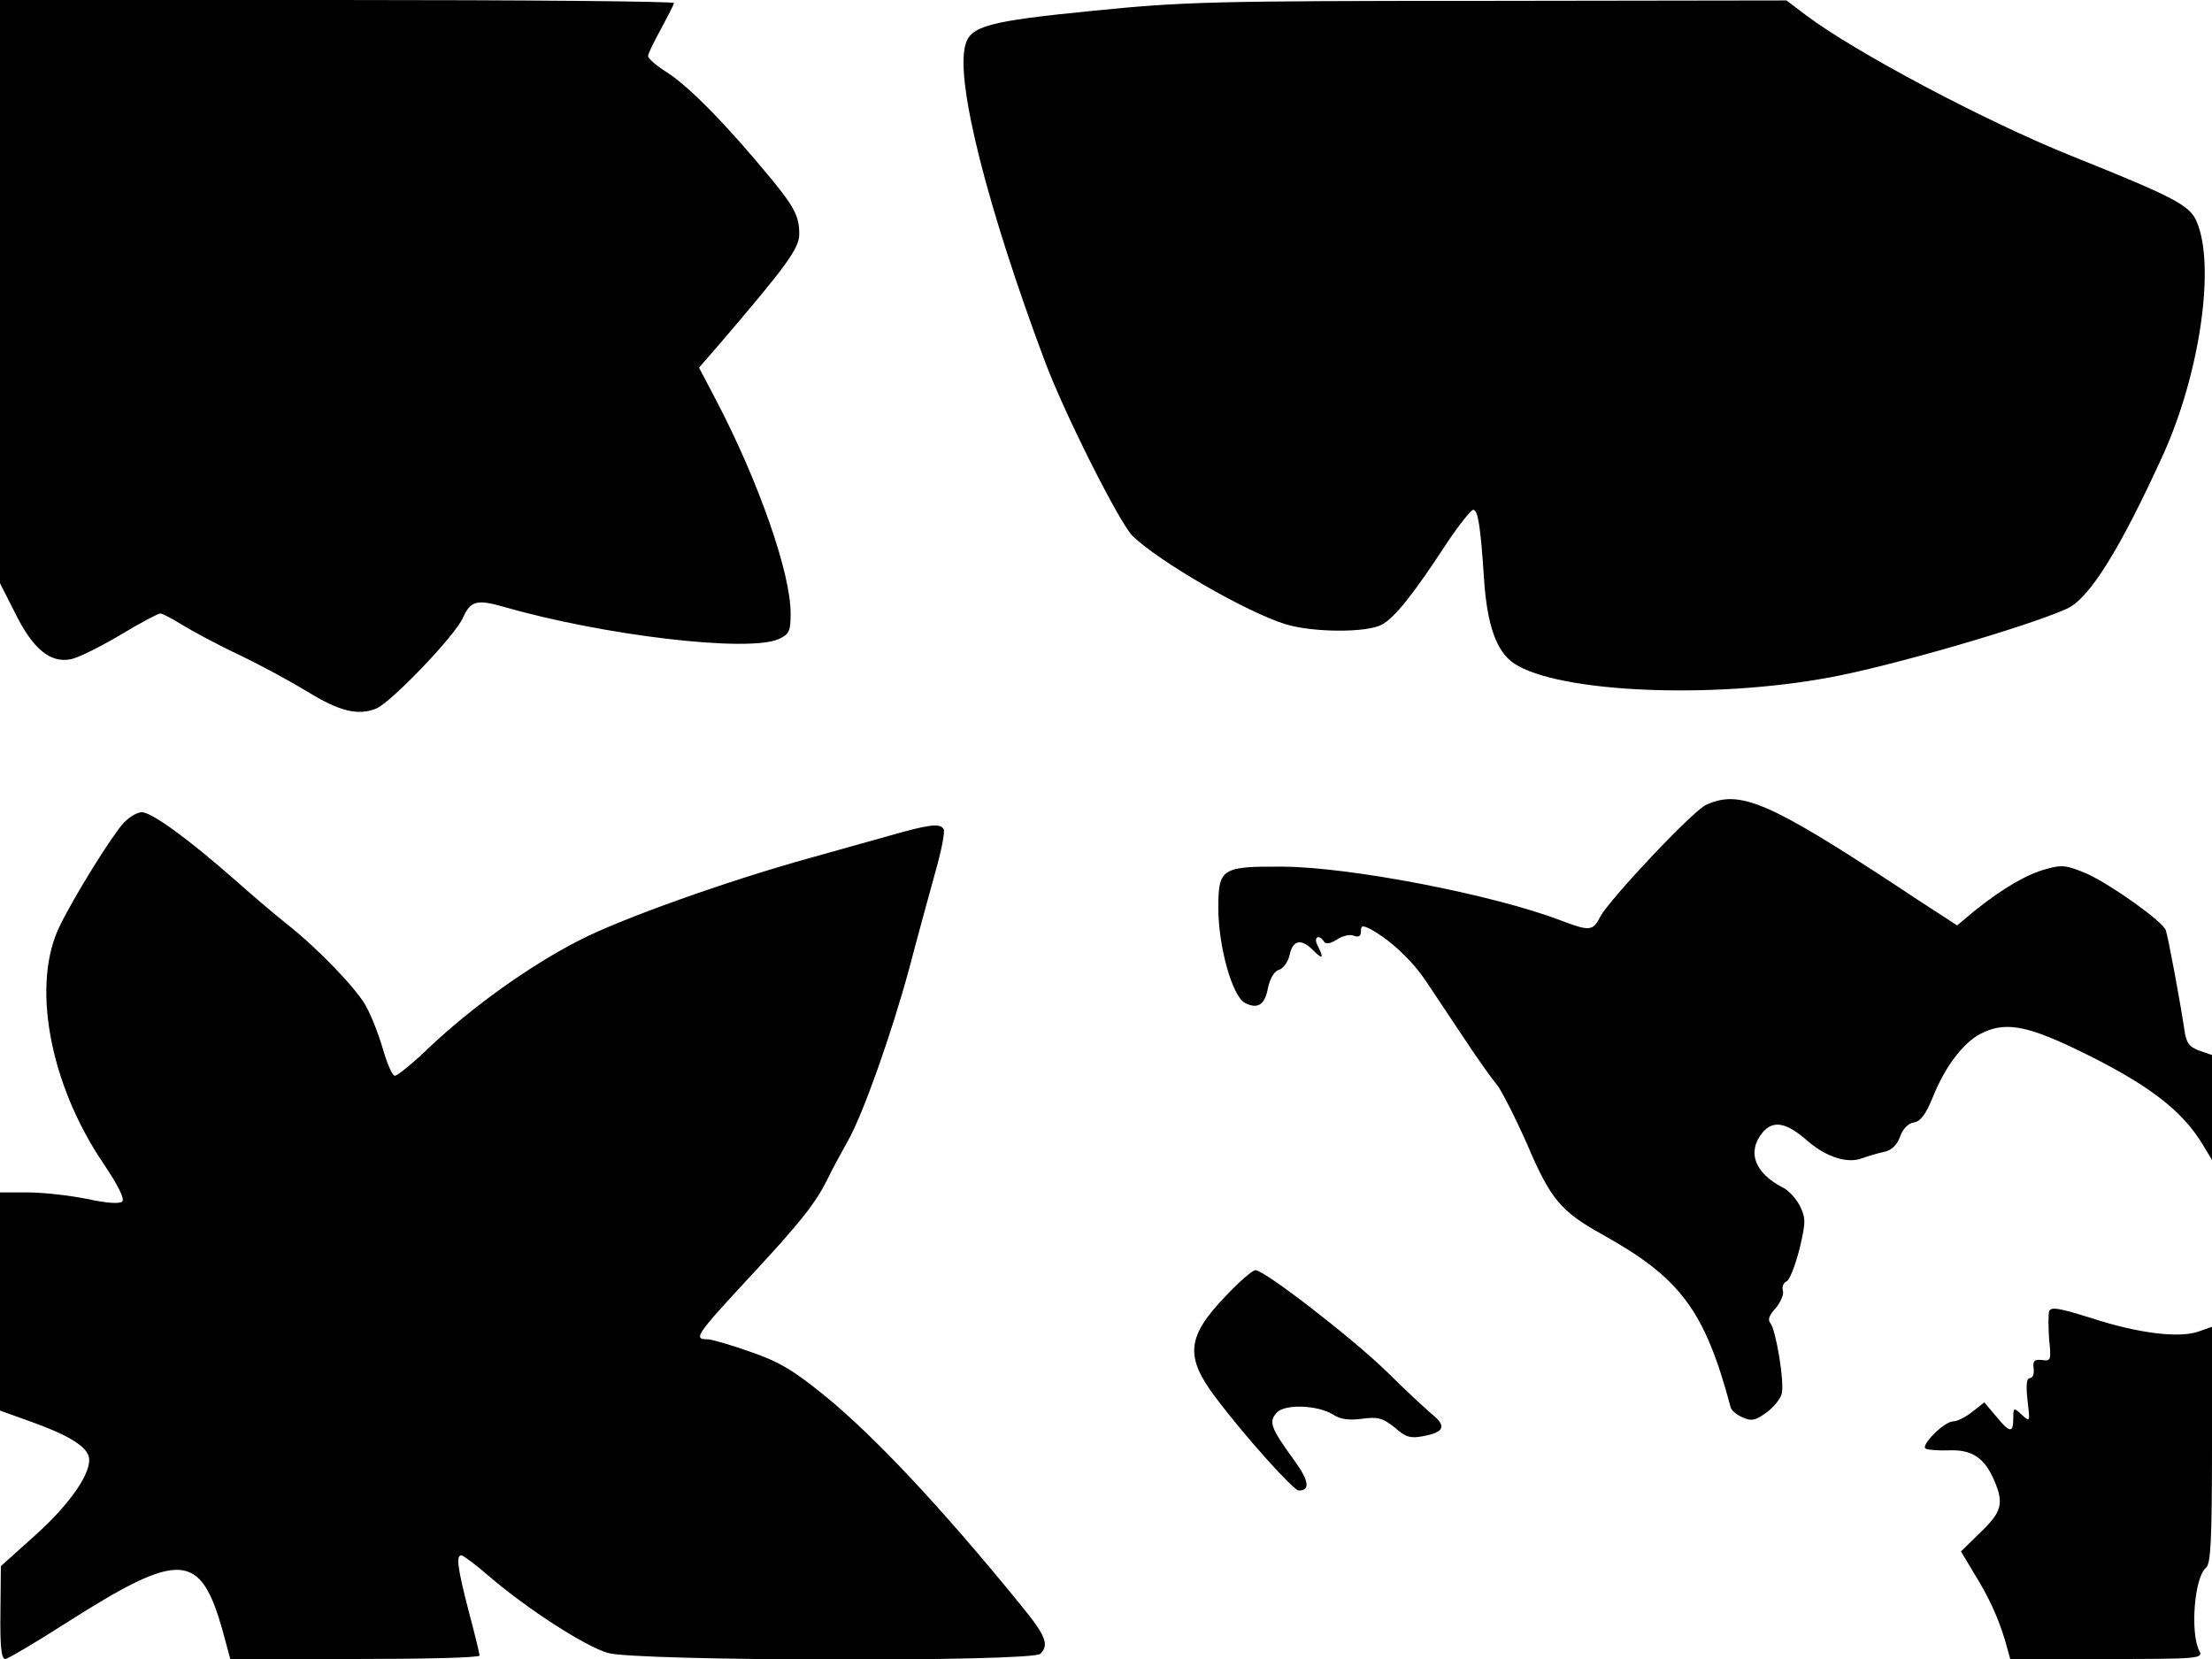 <svg xmlns="http://www.w3.org/2000/svg" width="682.667" height="512" version="1.0" viewBox="0 0 512 384"><path d="M0 67.5V135l3.5 6.9c4.1 8.3 8.1 11.6 12.8 10.7 1.8-.3 6.9-2.9 11.5-5.6 4.6-2.8 8.8-5 9.3-5s2.8 1.2 5 2.6c2.3 1.4 8.2 4.6 13.3 7 5 2.4 12 6.2 15.6 8.4 7.6 4.7 11.9 5.7 16.1 4 3.5-1.5 18.3-16.9 20.1-21.1 1.7-3.8 3.2-4.2 9.2-2.5 23.2 6.7 56.9 10.7 63.9 7.5 2.4-1.1 2.7-1.8 2.7-6 0-9.2-7.3-30.2-17.1-49l-4.1-7.8 4.6-5.3C182 61.6 185 57.5 185 54.2c0-4.1-1.1-6.2-6.4-12.7-10.2-12.4-19.2-21.6-24.3-24.8-2.4-1.5-4.3-3.2-4.3-3.7 0-.6 1.4-3.4 3-6.3 1.6-3 3-5.7 3-6 0-.4-35.1-.7-78-.7H0zm253-65c-24.3 2.4-28.5 3.5-29.6 8.1-2.2 8.5 5.2 37.6 18.4 72.9 4.5 12.1 17.2 37.3 20.3 40.5 6 5.9 26.4 17.7 35.5 20.5 6.3 1.9 18.6 2 22.2.1 2.9-1.5 7.2-6.8 15.1-18.9 2.8-4.2 5.6-7.7 6.1-7.7 1.1 0 1.7 3.8 2.5 16 .7 10.7 2.9 16.9 7 19.6 10.2 6.7 45.6 8.3 73 3.2 13.8-2.5 45.6-11.7 54.9-15.9 5.2-2.3 12.4-13.9 22.4-35.9 8.4-18.7 12-43.4 7.7-53.6-1.6-3.9-5.1-5.7-29-15.3-19.7-7.9-50.1-24-61.5-32.6L413.5.1l-69 .1c-64 0-70.6.2-91.5 2.3m141.9 183.8c-3.1 1.4-22.4 21.9-24.5 25.9-1.7 3.3-2.4 3.4-9 .9-15.6-6-48.8-12.4-64.4-12.5-14.3-.1-15 .4-15 9.6 0 8.8 3.2 20.3 6.1 21.9 3 1.6 4.7.5 5.4-3.5.5-2.1 1.4-3.8 2.5-4.1 1-.3 2.2-1.9 2.5-3.5.8-3.5 2.7-3.8 5.5-1 2.2 2.2 2.5 1.9 1-1.1-1.1-2 .3-2.8 1.5-.9.4.6 1.5.4 2.9-.5 1.3-.9 3.1-1.3 4-.9 1.1.4 1.6.1 1.6-1 0-1.4.3-1.5 2.3-.5 4.5 2.5 9.6 7.2 12.9 12.2 1.9 2.9 5.9 8.8 8.8 13.2s6.3 9.2 7.5 10.6c1.1 1.4 4.3 7.7 7 13.8 5.4 12.7 7.8 15.5 17.3 20.8 18.2 10.1 23.8 17.6 29.8 40.1.2.7 1.4 1.7 2.8 2.3 2 .9 2.9.7 5.4-1.1 1.7-1.2 3.3-3.2 3.6-4.4.7-2.5-1.3-14.6-2.6-16.3-.7-.8-.3-1.9 1.2-3.5 1.1-1.3 1.9-3.1 1.7-4-.3-.9.1-1.9.8-2.2.7-.2 2-3.6 3-7.4 1.5-6.4 1.5-7.2.1-10.1-.9-1.7-2.6-3.6-3.9-4.2-6.6-3.4-8.4-8.3-4.7-12.8 2.5-2.9 5.5-2.3 10.4 2 4.3 3.7 9.2 5.3 12.6 4 1.4-.5 3.7-1.2 5.2-1.5 1.7-.4 2.9-1.6 3.6-3.5.6-1.8 1.9-3.1 3.2-3.3 1.5-.2 2.8-1.9 4.4-5.9 2.8-7 7-12.5 11-14.6 5.4-2.8 10.3-2.1 21.8 3.4 16.5 7.9 24.8 14.1 29.7 22.3l2.1 3.5v-24.3l-2.9-1c-2.4-.9-3.1-1.8-3.5-4.9-.9-6.1-3.8-21.7-4.3-23-.8-2.1-12.5-10.4-18.1-13-4.7-2-5.9-2.2-9.4-1.2-4.6 1.2-10.2 4.5-16.6 9.6l-4.2 3.5-2.9-1.9c-1.5-1-6.4-4.1-10.7-7-30-19.7-36.7-22.6-44.5-19m-366.3 4.2C26 193.3 17.5 206.9 14 214c-6.9 13.5-2.6 36.9 10 55.4 3.3 4.9 4.9 8.1 4.3 8.7s-3.6.4-8.2-.6c-4-.8-10.1-1.5-13.7-1.5H0v50.5l6.7 2.4c8.5 3 13 5.6 13.8 8.1 1.1 3.4-4.2 11.1-12.5 18.5l-7.8 7-.1 10.7C0 380.9.3 384 1.2 384c.6 0 7-3.8 14.2-8.4 26.4-16.8 31-16.5 36.2 2.1l1.7 6.3h28.9c15.8 0 28.8-.3 28.8-.8 0-.4-1.1-5-2.5-10.2-2.6-10.1-3-13-1.7-13 .4 0 3.5 2.3 6.7 5.1 8.7 7.4 21.8 15.9 27.2 17.5 6.3 1.9 98.2 2.1 100.1.2 2.1-2.1 1.3-4.2-4.7-11.5-18.4-22.6-33.7-38.8-44.9-48-7.5-6.1-10.8-8.1-17.5-10.4-4.5-1.6-9-2.9-9.9-2.9-3.4 0-2.8-.9 9.9-14.6 11.6-12.5 15-16.8 17.8-22.4 1.2-2.5 3.4-6.5 4.8-9 3.4-6 10-24.5 14.2-40 1.8-6.9 4.5-16.7 5.9-21.8 1.5-5.2 2.4-9.8 2-10.3-.8-1.4-3.3-1.1-12.4 1.5-4.7 1.3-12.9 3.6-18.2 5.1-19.2 5.3-44.5 14.3-54 19.3-11.3 5.8-24.4 15.2-34.3 24.5-3.8 3.7-7.5 6.7-8.1 6.7s-1.8-2.8-2.8-6.3c-1-3.4-2.8-8-4.1-10.2-2.5-4.2-11.2-13.2-18.2-18.7-2.3-1.8-7.7-6.4-12-10.2-10.8-9.5-19.2-15.6-21.5-15.6-1 0-2.9 1.1-4.2 2.5m255 109.6c-8.9 9.3-9.4 13.9-2.2 23.4 6.6 8.8 18 21.5 19.2 21.5 2.7 0 2.4-2.2-.9-6.8-5.6-7.7-6.1-9.1-4.2-11.2s9.6-1.8 13.2.5c1.5 1 3.6 1.3 6.5.9 3.8-.5 4.8-.2 7.6 2 2.6 2.3 3.7 2.6 6.7 2 4.8-.9 5.4-2.3 1.9-5.1-1.6-1.4-6.3-5.7-10.4-9.8-7.9-7.7-28.3-23.5-30.4-23.5-.7 0-3.8 2.7-7 6.1m190.7 3.4c-.2.8-.2 3.7 0 6.5.5 4.8.4 5.1-1.6 4.8-1.8-.2-2.2.2-2 1.9.2 1.3-.2 2.3-.9 2.3s-.9 1.6-.5 5.1c.6 5.1.6 5.1-1.3 3.4-1.9-1.8-2-1.7-2 .8 0 3.5-.8 3.4-4-.5l-2.7-3.2-2.8 2.2c-1.5 1.2-3.5 2.2-4.4 2.2-2.1 0-7.6 5.6-6.4 6.3.5.3 3 .5 5.5.4 5.3-.2 8.2 1.8 10.4 7 2.3 5.3 1.7 7.3-3.2 12l-4.5 4.4 2.8 4.7c3.7 5.9 5.8 10.6 7.4 15.9l1.2 4.3h22.4c21 0 22.3-.1 21.4-1.8-2.2-4.1-1.2-17.1 1.5-19.3 1.1-.9 1.4-6.1 1.4-28.5v-27.3l-3.1 1.1c-4.5 1.6-14.1.4-24.8-3.1-7.4-2.3-9.3-2.7-9.8-1.6"/></svg>